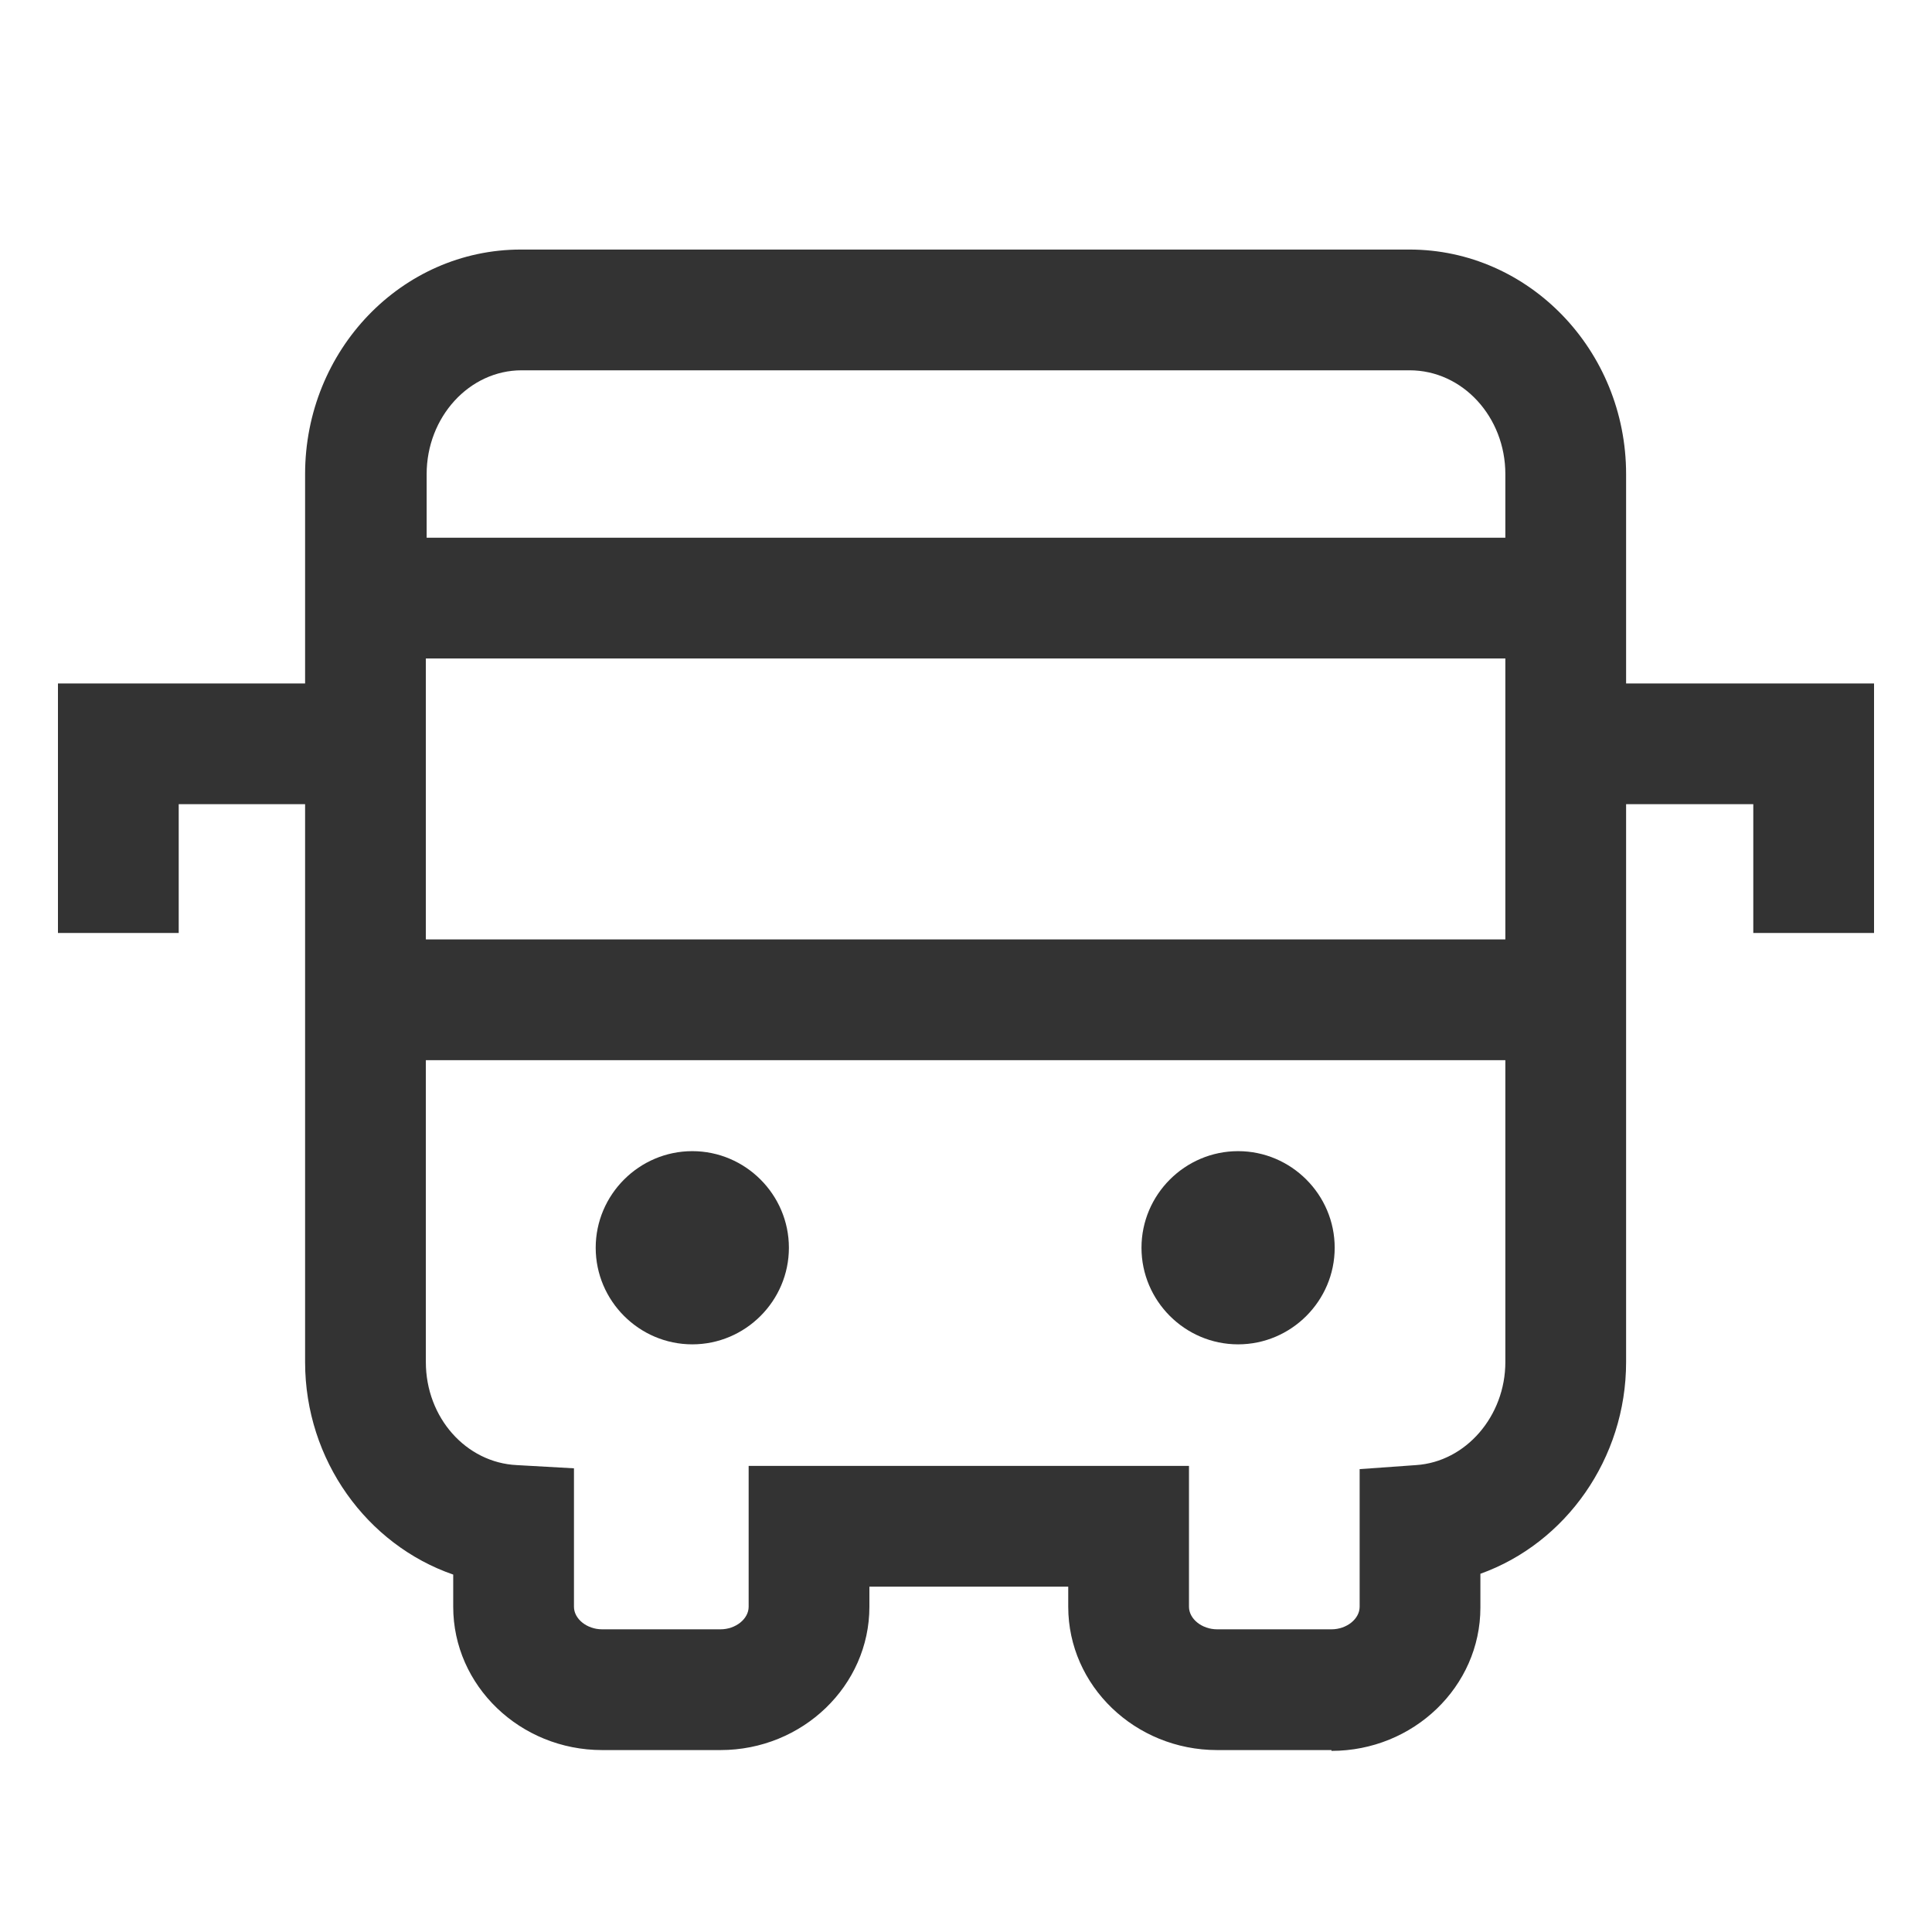 <svg width="24" height="24" viewBox="0 0 24 24" fill="none" xmlns="http://www.w3.org/2000/svg">
<g clip-path="url(#clip0_3779_25770)">
<path d="M16.54 21.74H15.12C14.1 21.74 13.27 20.94 13.27 19.96V19.71H10.8V19.96C10.8 20.94 9.97 21.74 8.95 21.74H7.48C6.46 21.74 5.63 20.94 5.63 19.96V19.56C4.56 19.19 3.79 18.14 3.79 16.92V9.99H2.22V11.59H0.72V8.49H3.79V5.89C3.79 4.35 4.99 3.1 6.47 3.1H17.51C18.99 3.1 20.2 4.35 20.2 5.89V8.49H23.28V11.59H21.78V9.99H20.2V16.92C20.2 18.12 19.45 19.17 18.39 19.55V19.97C18.39 20.95 17.56 21.75 16.54 21.75V21.74ZM9.3 18.21H14.77V19.96C14.77 20.11 14.93 20.24 15.12 20.24H16.54C16.73 20.24 16.89 20.11 16.89 19.96V18.25L17.59 18.2C18.21 18.16 18.7 17.59 18.7 16.92V13.17H5.29V16.92C5.29 17.61 5.79 18.17 6.42 18.2L7.13 18.24V19.96C7.13 20.11 7.29 20.24 7.48 20.24H8.95C9.14 20.24 9.3 20.11 9.3 19.96V18.21ZM5.29 11.67H18.7V8.18H5.29V11.67ZM5.29 6.68H18.7V5.89C18.7 5.18 18.17 4.6 17.51 4.6H6.48C5.83 4.6 5.3 5.18 5.3 5.89V6.68H5.29Z" fill="#333333"/>
<path d="M8.6 16.7C7.94 16.7 7.4 16.16 7.4 15.5C7.4 14.84 7.94 14.3 8.6 14.3C9.26 14.3 9.8 14.84 9.8 15.5C9.8 16.16 9.26 16.7 8.6 16.7Z" fill="#333333"/>
<path d="M15.38 16.7C14.72 16.7 14.18 16.16 14.18 15.5C14.18 14.84 14.72 14.3 15.38 14.3C16.04 14.3 16.58 14.84 16.58 15.5C16.58 16.16 16.04 16.7 15.38 16.7Z" fill="#333333"/>
</g>
<defs>
<clipPath id="clip0_3779_25770">
<rect width="24" height="24" fill="white"/>
</clipPath>
</defs>
</svg>
